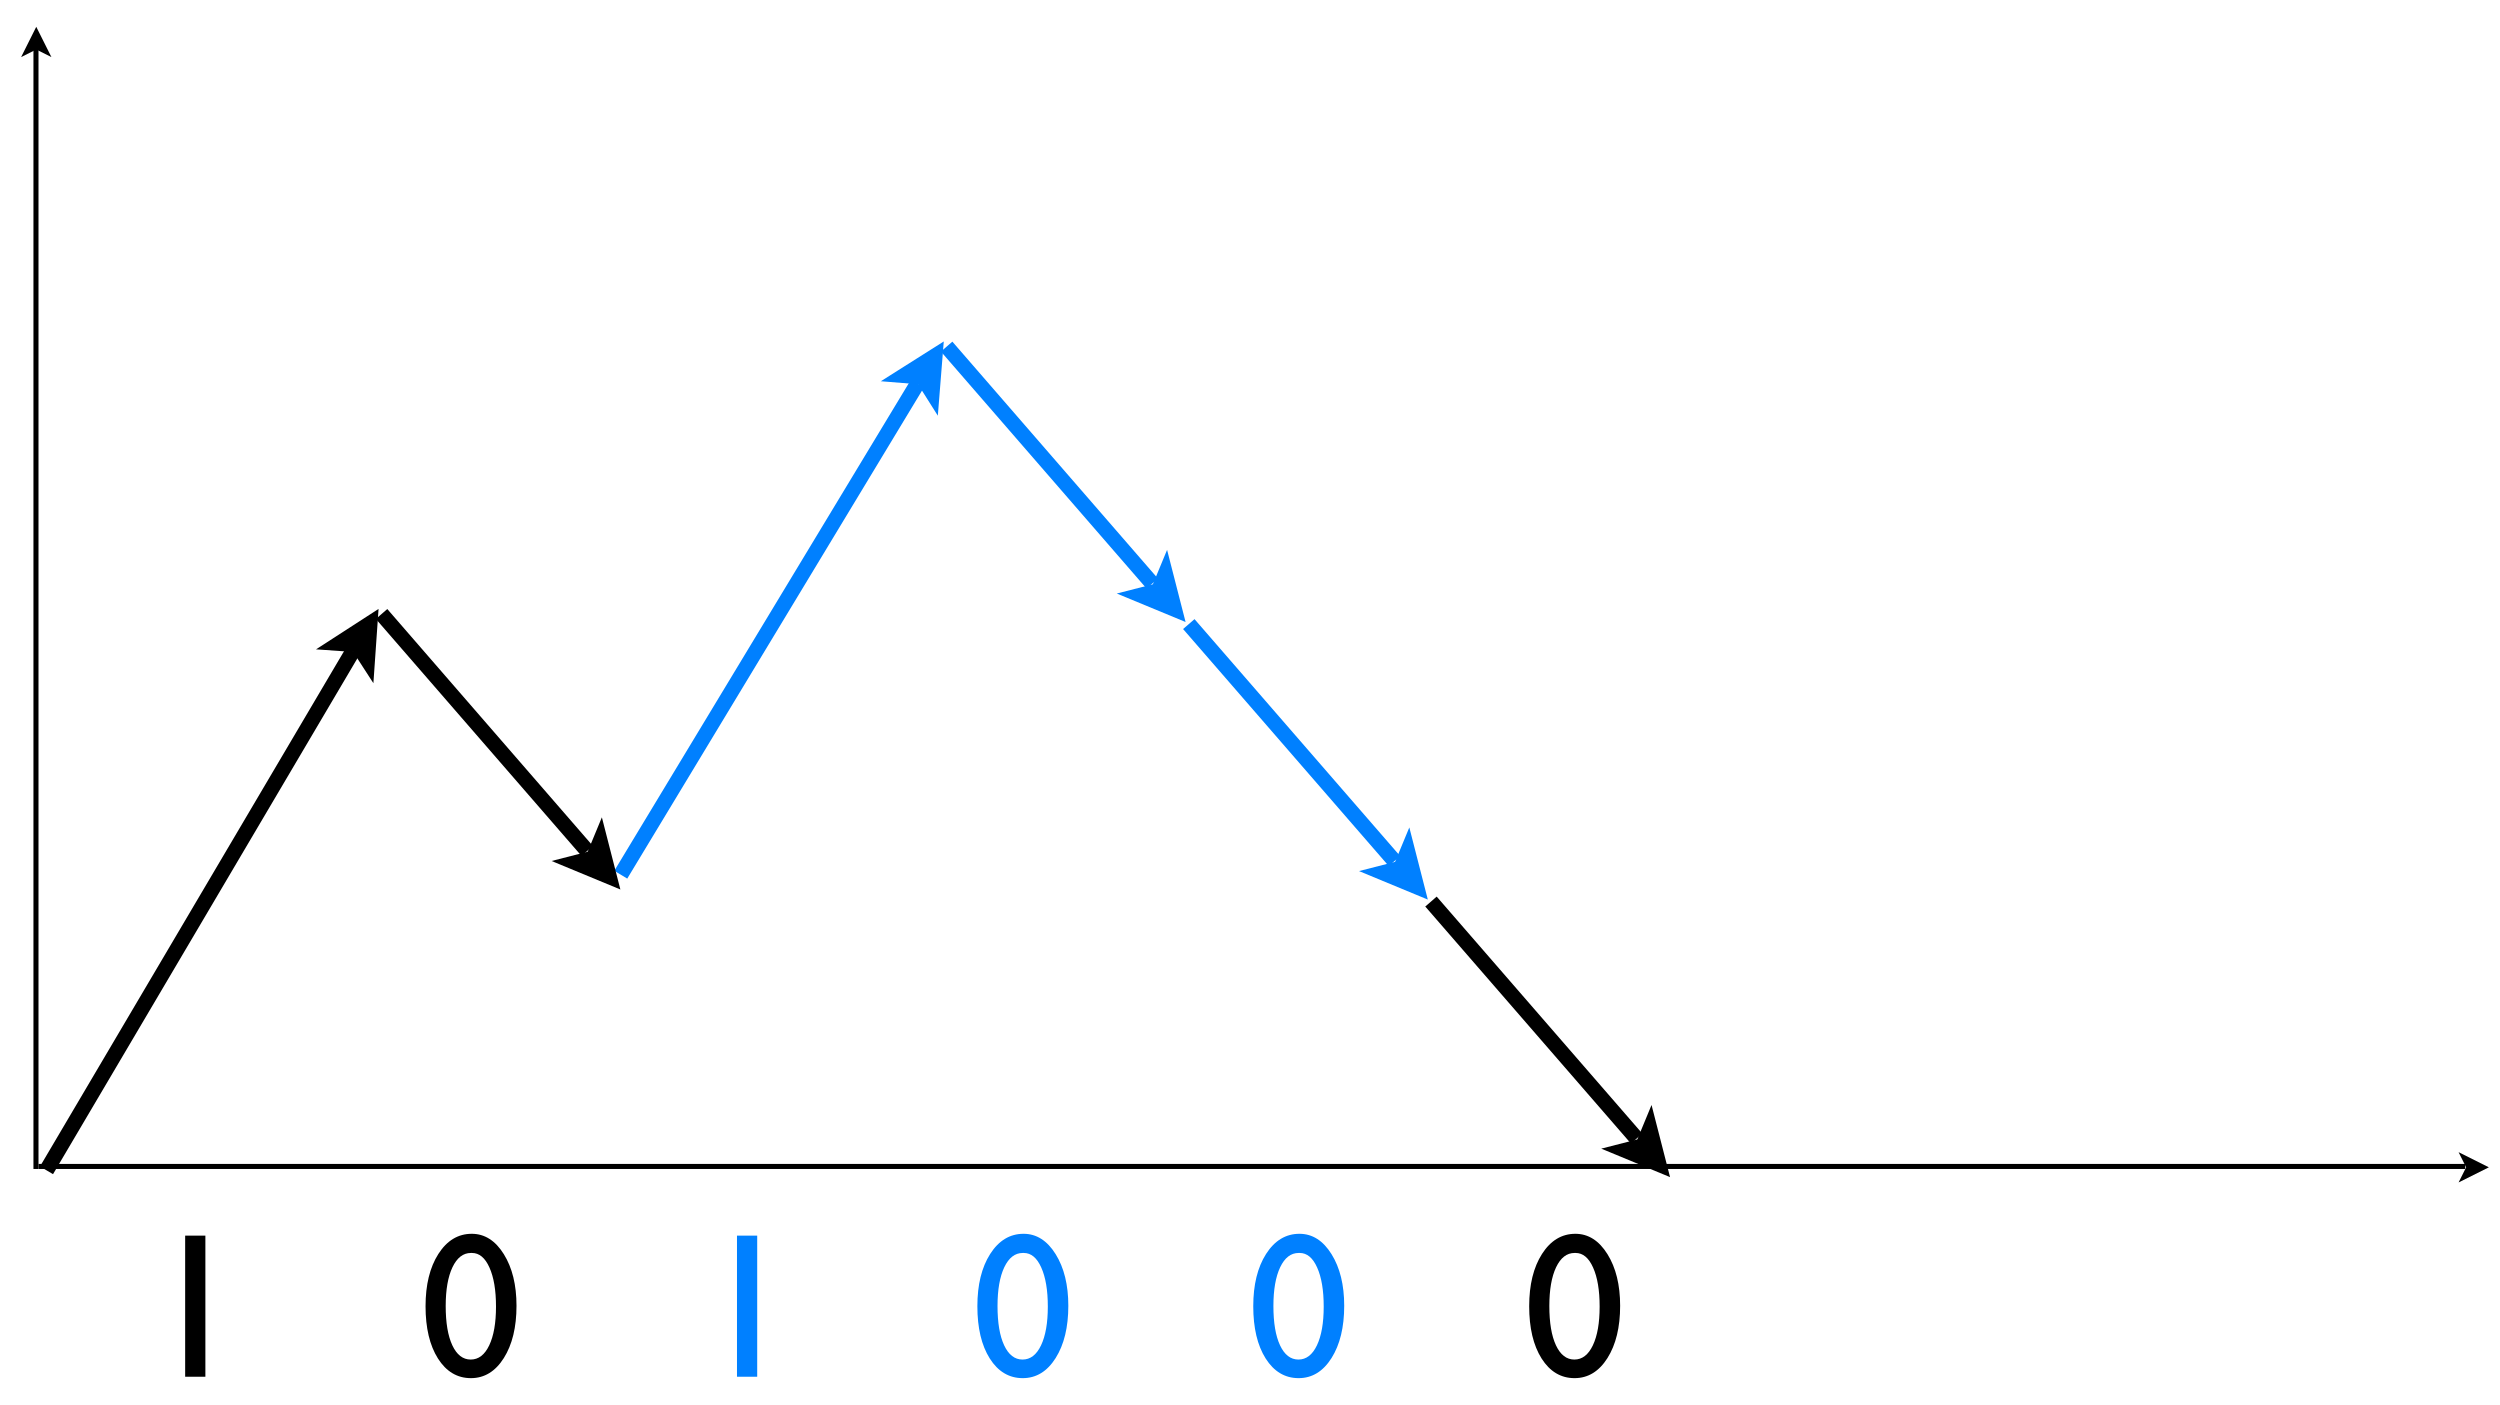 <?xml version="1.0" encoding="UTF-8"?>
<svg xmlns="http://www.w3.org/2000/svg" xmlns:xlink="http://www.w3.org/1999/xlink" width="554.483pt" height="311.631pt" viewBox="0 0 554.483 311.631" version="1.1">
<defs>
<g>
<symbol overflow="visible" id="glyph0-0">
<path style="stroke:none;" d="M 5.734 0 L 5.734 -34.422 L 40.156 -34.422 L 40.156 0 Z M 8.609 -2.875 L 37.281 -2.875 L 37.281 -31.547 L 8.609 -31.547 Z M 8.609 -2.875 "/>
</symbol>
<symbol overflow="visible" id="glyph0-1">
<path style="stroke:none;" d="M 9.281 -31.297 L 13.766 -31.297 L 13.766 0 L 9.281 0 Z M 9.281 -31.297 "/>
</symbol>
<symbol overflow="visible" id="glyph0-2">
<path style="stroke:none;" d=""/>
</symbol>
<symbol overflow="visible" id="glyph0-3">
<path style="stroke:none;" d="M 11.656 -31.703 C 14.52 -31.703 16.891 -30.195 18.766 -27.188 C 20.641 -24.176 21.578 -20.359 21.578 -15.734 C 21.578 -10.984 20.641 -7.117 18.766 -4.141 C 16.891 -1.172 14.457 0.312 11.469 0.312 C 8.438 0.312 6 -1.141 4.156 -4.047 C 2.32 -6.961 1.406 -10.828 1.406 -15.641 C 1.406 -20.391 2.352 -24.254 4.25 -27.234 C 6.156 -30.211 8.625 -31.703 11.656 -31.703 Z M 11.703 -27.453 L 11.469 -27.453 C 9.75 -27.453 8.383 -26.395 7.375 -24.281 C 6.375 -22.164 5.875 -19.301 5.875 -15.688 C 5.875 -11.977 6.363 -9.07 7.344 -6.969 C 8.332 -4.863 9.691 -3.812 11.422 -3.812 C 13.16 -3.812 14.531 -4.863 15.531 -6.969 C 16.531 -9.07 17.031 -11.93 17.031 -15.547 C 17.031 -19.18 16.547 -22.07 15.578 -24.219 C 14.617 -26.375 13.328 -27.453 11.703 -27.453 Z M 11.703 -27.453 "/>
</symbol>
</g>
</defs>
<g id="surface1">
<rect x="0" y="0" width="554.483" height="311.631" style="fill:rgb(100%,100%,100%);fill-opacity:1;stroke:none;"/>
<rect x="0" y="0" width="554.483" height="311.631" style="fill:rgb(100%,100%,100%);fill-opacity:1;stroke:none;"/>
<path style="fill:none;stroke-width:3;stroke-linecap:butt;stroke-linejoin:miter;stroke:rgb(0%,0%,0%);stroke-opacity:1;stroke-miterlimit:4;" d="M 292.298 579.378 L 231.587 682.269 " transform="matrix(1.119,0,0,1.119,-248.832,-503.889)"/>
<path style=" stroke:none;fill-rule:nonzero;fill:rgb(0%,0%,0%);fill-opacity:1;" d="M 82.816 151.531 L 83.961 135.055 L 70.09 144.023 L 78.332 144.598 Z M 82.816 151.531 "/>
<path style="fill:none;stroke-width:3;stroke-linecap:butt;stroke-linejoin:miter;stroke:rgb(0%,50.195%,100%);stroke-opacity:1;stroke-miterlimit:4;" d="M 404.211 526.327 L 345.409 623.673 " transform="matrix(1.119,0,0,1.119,-248.832,-503.889)"/>
<path style=" stroke:none;fill-rule:nonzero;fill:rgb(0%,50.195%,100%);fill-opacity:1;" d="M 208.004 92.199 L 209.32 75.734 L 195.359 84.559 L 203.594 85.219 Z M 208.004 92.199 "/>
<path style="fill:none;stroke-width:3;stroke-linecap:butt;stroke-linejoin:miter;stroke:rgb(0%,0%,0%);stroke-opacity:1;stroke-miterlimit:4;" d="M 338.757 618.968 L 298.001 572 " transform="matrix(1.119,0,0,1.119,-248.832,-503.889)"/>
<path style=" stroke:none;fill-rule:nonzero;fill:rgb(0%,0%,0%);fill-opacity:1;" d="M 122.332 190.961 L 137.594 197.281 L 133.492 181.277 L 130.332 188.91 Z M 122.332 190.961 "/>
<path style="fill:none;stroke-width:3;stroke-linecap:butt;stroke-linejoin:miter;stroke:rgb(0%,50.195%,100%);stroke-opacity:1;stroke-miterlimit:4;" d="M 450.757 565.97 L 410.001 519.002 " transform="matrix(1.119,0,0,1.119,-248.832,-503.889)"/>
<path style=" stroke:none;fill-rule:nonzero;fill:rgb(0%,50.195%,100%);fill-opacity:1;" d="M 247.691 131.641 L 262.953 137.957 L 258.852 121.957 L 255.691 129.59 Z M 247.691 131.641 "/>
<path style="fill:none;stroke-width:3;stroke-linecap:butt;stroke-linejoin:miter;stroke:rgb(0%,50.195%,100%);stroke-opacity:1;stroke-miterlimit:4;" d="M 498.758 620.968 L 457.998 574 " transform="matrix(1.119,0,0,1.119,-248.832,-503.889)"/>
<path style=" stroke:none;fill-rule:nonzero;fill:rgb(0%,50.195%,100%);fill-opacity:1;" d="M 301.418 193.199 L 316.68 199.52 L 312.578 183.52 L 309.418 191.148 Z M 301.418 193.199 "/>
<path style="fill:none;stroke-width:3;stroke-linecap:butt;stroke-linejoin:miter;stroke:rgb(0%,0%,0%);stroke-opacity:1;stroke-miterlimit:4;" d="M 546.759 675.97 L 505.999 628.998 " transform="matrix(1.119,0,0,1.119,-248.832,-503.889)"/>
<path style=" stroke:none;fill-rule:nonzero;fill:rgb(0%,0%,0%);fill-opacity:1;" d="M 355.145 254.762 L 370.406 261.078 L 366.301 245.078 L 363.145 252.711 Z M 355.145 254.762 "/>
<path style="fill:none;stroke-width:1;stroke-linecap:butt;stroke-linejoin:miter;stroke:rgb(0%,0%,0%);stroke-opacity:1;stroke-miterlimit:4;" d="M 711 681.501 L 229.999 681.501 " transform="matrix(1.119,0,0,1.119,-248.832,-503.889)"/>
<path style=" stroke:none;fill-rule:nonzero;fill:rgb(0%,0%,0%);fill-opacity:1;" d="M 545.297 262.258 L 552.012 258.902 L 545.297 255.543 L 546.977 258.902 Z M 545.297 262.258 "/>
<path style="fill:none;stroke-width:1;stroke-linecap:butt;stroke-linejoin:miter;stroke:rgb(0%,0%,0%);stroke-opacity:1;stroke-miterlimit:4;" d="M 229.5 460 L 229.5 682 " transform="matrix(1.119,0,0,1.119,-248.832,-503.889)"/>
<path style=" stroke:none;fill-rule:nonzero;fill:rgb(0%,0%,0%);fill-opacity:1;" d="M 11.402 12.66 L 8.043 5.945 L 4.684 12.66 L 8.043 10.98 Z M 11.402 12.66 "/>
<g style="fill:rgb(0%,0%,0%);fill-opacity:1;">
  <use xlink:href="#glyph0-1" x="31.787" y="305.351"/>
  <use xlink:href="#glyph0-2" x="54.733" y="305.351"/>
</g>
<g style="fill:rgb(0%,0%,0%);fill-opacity:1;">
  <use xlink:href="#glyph0-2" x="67.481" y="305.351"/>
</g>
<g style="fill:rgb(0%,0%,0%);fill-opacity:1;">
  <use xlink:href="#glyph0-2" x="80.23" y="305.351"/>
</g>
<g style="fill:rgb(0%,0%,0%);fill-opacity:1;">
  <use xlink:href="#glyph0-3" x="92.978" y="305.351"/>
  <use xlink:href="#glyph0-2" x="115.923" y="305.351"/>
</g>
<g style="fill:rgb(0%,0%,0%);fill-opacity:1;">
  <use xlink:href="#glyph0-2" x="128.672" y="305.351"/>
</g>
<g style="fill:rgb(0%,0%,0%);fill-opacity:1;">
  <use xlink:href="#glyph0-2" x="141.42" y="305.351"/>
</g>
<g style="fill:rgb(0%,50.195%,100%);fill-opacity:1;">
  <use xlink:href="#glyph0-1" x="154.177" y="305.351"/>
  <use xlink:href="#glyph0-2" x="177.122" y="305.351"/>
</g>
<g style="fill:rgb(0%,50.195%,100%);fill-opacity:1;">
  <use xlink:href="#glyph0-2" x="189.871" y="305.351"/>
</g>
<g style="fill:rgb(0%,50.195%,100%);fill-opacity:1;">
  <use xlink:href="#glyph0-2" x="202.619" y="305.351"/>
</g>
<g style="fill:rgb(0%,50.195%,100%);fill-opacity:1;">
  <use xlink:href="#glyph0-3" x="215.368" y="305.351"/>
  <use xlink:href="#glyph0-2" x="238.313" y="305.351"/>
</g>
<g style="fill:rgb(0%,50.195%,100%);fill-opacity:1;">
  <use xlink:href="#glyph0-2" x="251.061" y="305.351"/>
</g>
<g style="fill:rgb(0%,50.195%,100%);fill-opacity:1;">
  <use xlink:href="#glyph0-2" x="263.81" y="305.351"/>
</g>
<g style="fill:rgb(0%,50.195%,100%);fill-opacity:1;">
  <use xlink:href="#glyph0-3" x="276.558" y="305.351"/>
</g>
<g style="fill:rgb(0%,0%,0%);fill-opacity:1;">
  <use xlink:href="#glyph0-2" x="299.512" y="305.351"/>
  <use xlink:href="#glyph0-2" x="312.26" y="305.351"/>
  <use xlink:href="#glyph0-2" x="325.009" y="305.351"/>
  <use xlink:href="#glyph0-3" x="337.757" y="305.351"/>
</g>
<path style="fill:none;stroke-width:1;stroke-linecap:butt;stroke-linejoin:miter;stroke:rgb(29.999%,29.999%,29.999%);stroke-opacity:1;stroke-miterlimit:10;" d="M -0 0 L 1024.001 0 L 1024.001 768.002 L -0 768.002 Z M -0 0 " transform="matrix(1.119,0,0,-1.119,-248.832,355.719)"/>
</g>
</svg>
